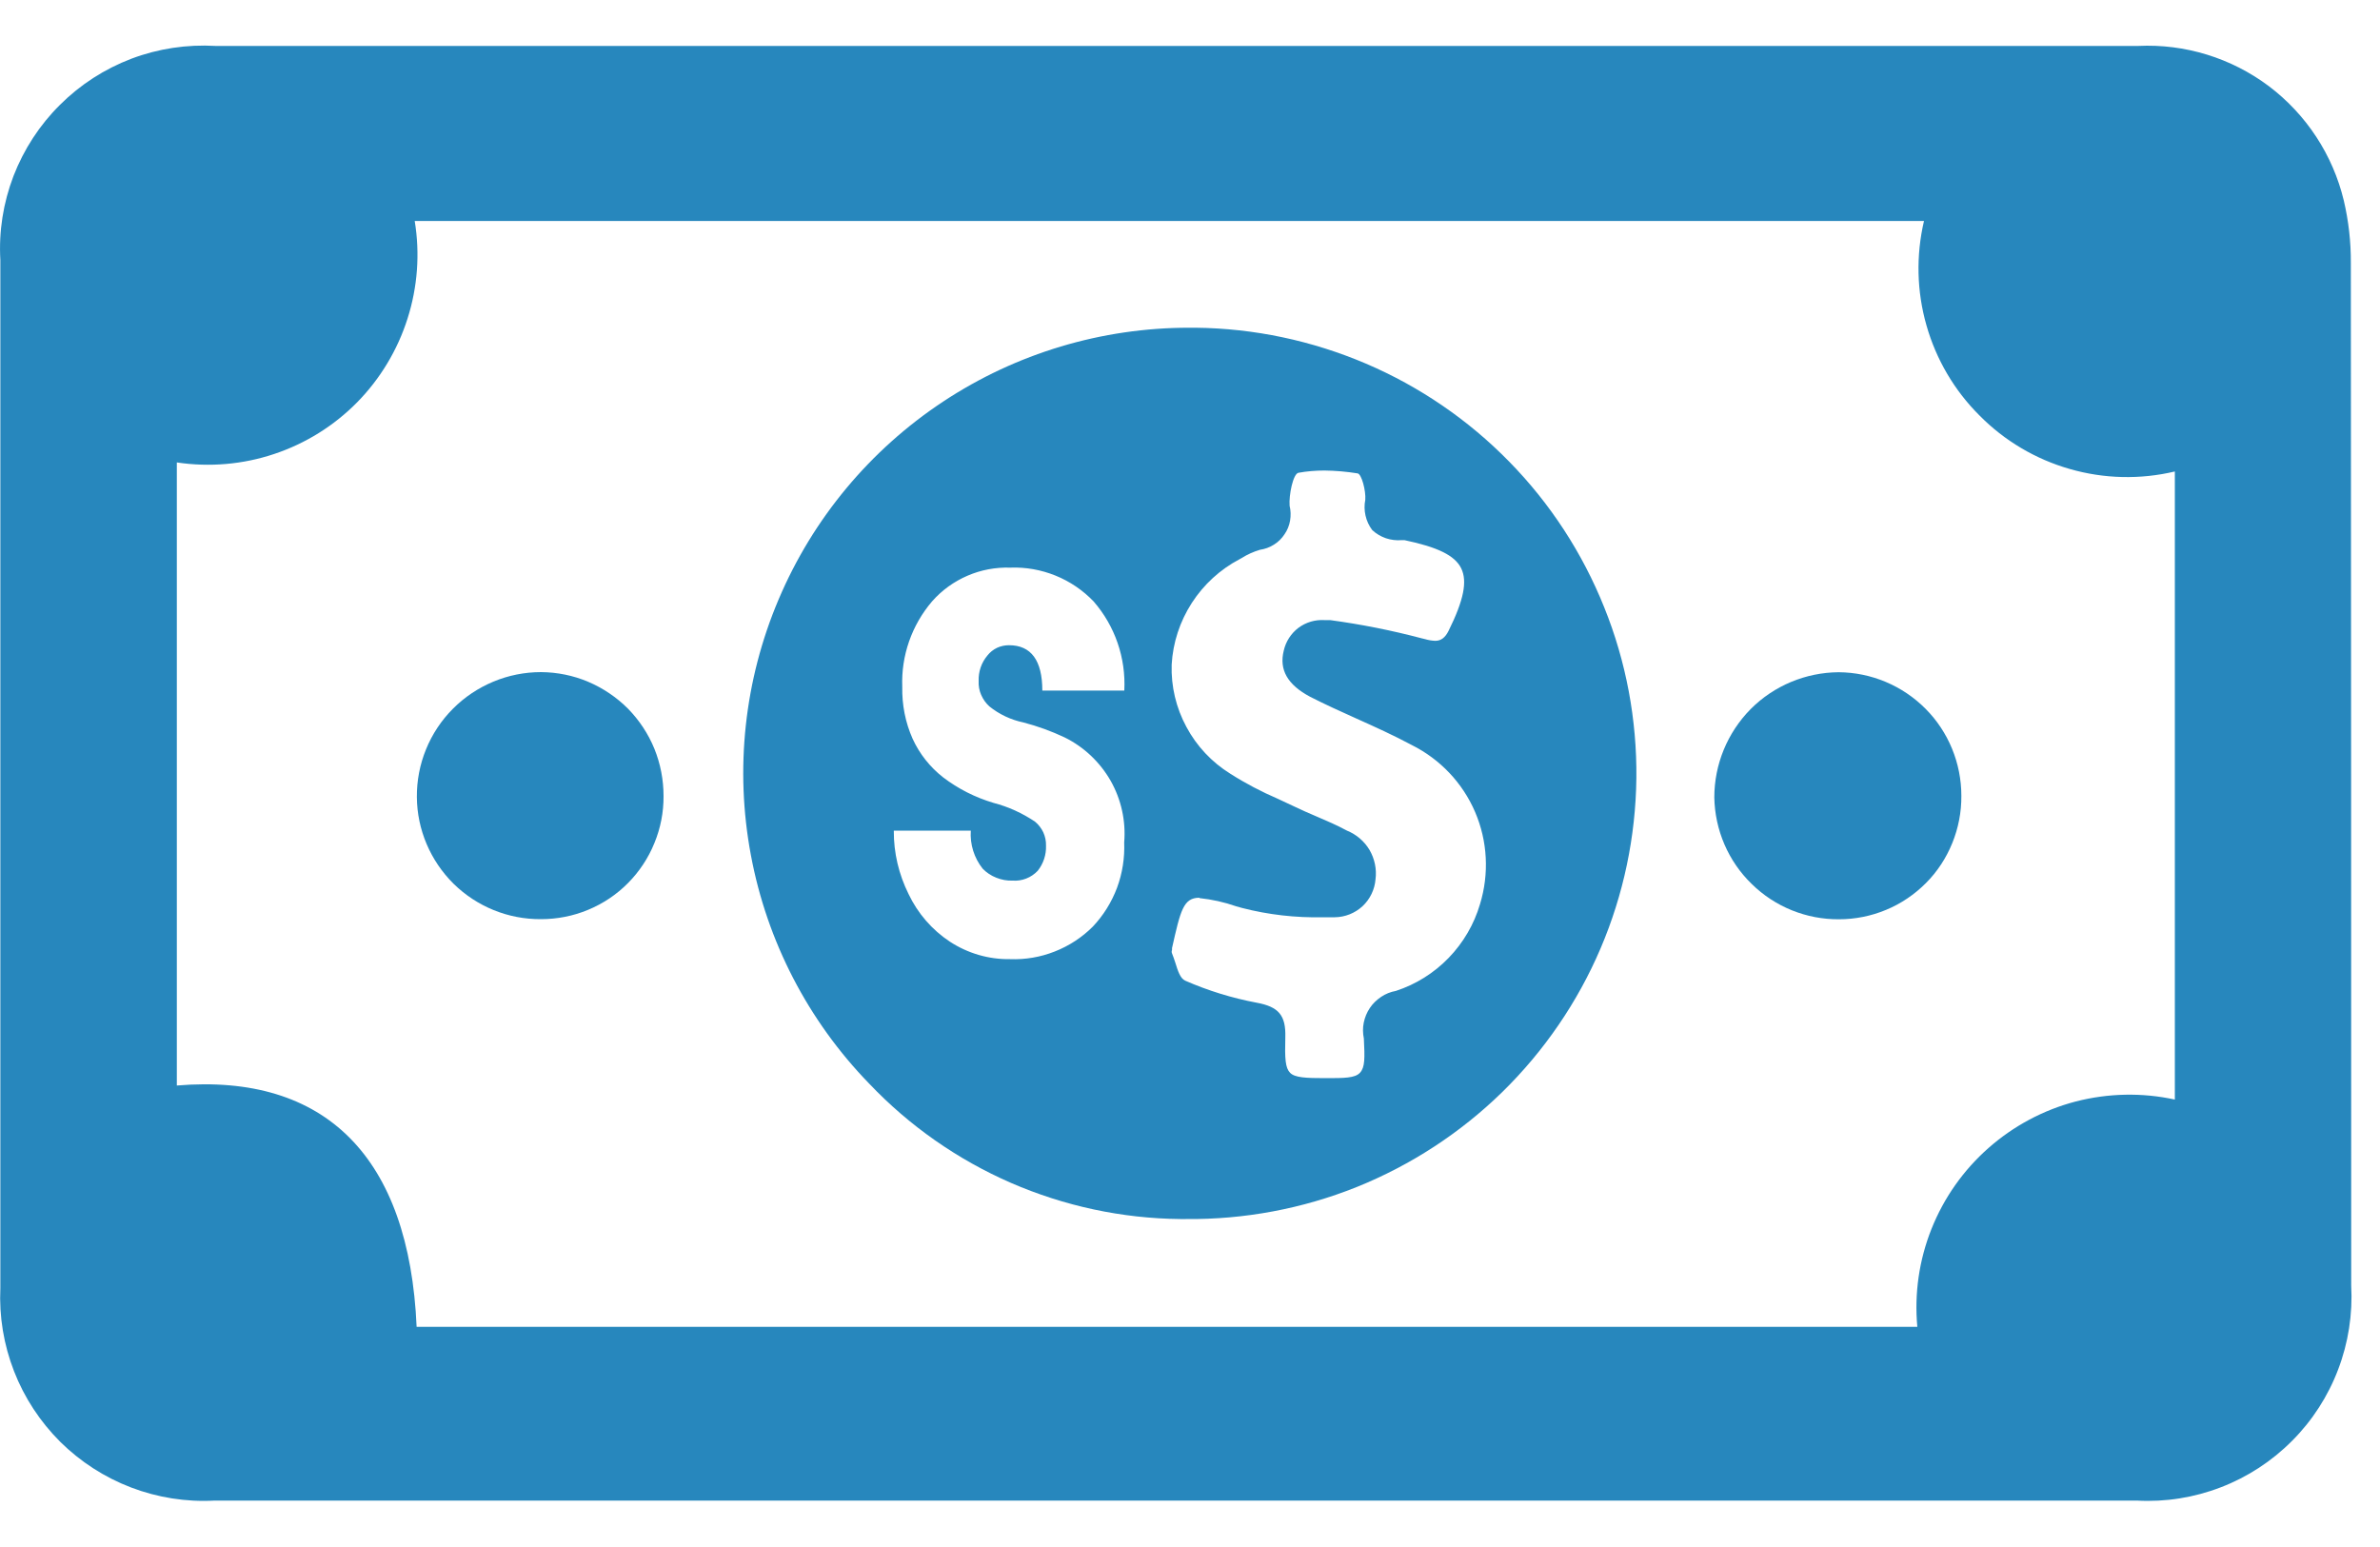 <svg width="20" height="13" viewBox="0 0 20 13" fill="none" xmlns="http://www.w3.org/2000/svg">
<g id="Icon Dollar Singapore">
<path id="Path 27327" d="M19.755 2.208C19.756 2.032 19.736 1.857 19.696 1.686C19.604 1.302 19.381 0.962 19.066 0.724C18.75 0.487 18.361 0.367 17.967 0.386C15.271 0.386 12.575 0.386 9.879 0.386C7.183 0.386 4.494 0.386 1.812 0.386C1.571 0.372 1.33 0.408 1.105 0.493C0.879 0.579 0.674 0.711 0.504 0.881C0.333 1.05 0.2 1.255 0.113 1.48C0.027 1.705 -0.011 1.945 0.003 2.186C0.003 5.065 0.003 7.944 0.003 10.823C-0.008 11.062 0.031 11.3 0.118 11.523C0.204 11.745 0.337 11.947 0.506 12.116C0.676 12.284 0.879 12.415 1.102 12.5C1.325 12.585 1.564 12.623 1.803 12.61H17.958C18.198 12.623 18.438 12.585 18.663 12.498C18.887 12.412 19.091 12.279 19.261 12.108C19.431 11.938 19.563 11.733 19.648 11.509C19.734 11.284 19.771 11.043 19.758 10.803C19.758 7.938 19.757 5.073 19.755 2.208ZM18.276 9.24C18.001 9.18 17.716 9.186 17.444 9.256C17.172 9.327 16.921 9.461 16.71 9.647C16.499 9.833 16.335 10.066 16.231 10.327C16.127 10.588 16.086 10.87 16.112 11.15H3.501C3.439 9.726 2.737 9.017 1.486 9.122V3.886C1.76 3.927 2.041 3.903 2.304 3.815C2.568 3.727 2.807 3.578 3.002 3.38C3.196 3.182 3.341 2.941 3.425 2.676C3.509 2.412 3.53 2.131 3.485 1.857H16.168C16.1 2.147 16.107 2.449 16.189 2.735C16.27 3.02 16.423 3.281 16.634 3.491C16.844 3.704 17.106 3.859 17.393 3.941C17.681 4.024 17.985 4.031 18.276 3.962V9.24Z" fill="#2787BD"/>
<path id="Subtraction 10" d="M9.965 10.244H9.917C9.427 10.239 8.944 10.135 8.495 9.94C8.046 9.744 7.641 9.461 7.304 9.106C6.791 8.578 6.445 7.91 6.31 7.186C6.174 6.463 6.255 5.715 6.543 5.037C6.83 4.359 7.311 3.781 7.925 3.375C8.539 2.969 9.259 2.753 9.996 2.754H10.047C10.538 2.759 11.024 2.862 11.477 3.055C11.929 3.248 12.339 3.528 12.683 3.88C13.027 4.231 13.298 4.647 13.481 5.104C13.665 5.56 13.756 6.048 13.751 6.54C13.745 7.032 13.643 7.518 13.45 7.97C13.257 8.422 12.976 8.832 12.625 9.176C12.273 9.52 11.857 9.791 11.401 9.975C10.944 10.158 10.456 10.249 9.965 10.244ZM10.079 7.544C9.944 7.544 9.92 7.651 9.849 7.967C9.849 7.972 9.849 7.978 9.849 7.983C9.845 7.992 9.845 8.003 9.849 8.012C9.859 8.036 9.868 8.064 9.877 8.091C9.897 8.156 9.918 8.223 9.96 8.241C10.152 8.325 10.353 8.387 10.56 8.426C10.745 8.46 10.806 8.532 10.801 8.715C10.796 8.898 10.801 8.974 10.841 9.015C10.881 9.056 10.974 9.06 11.136 9.06C11.298 9.06 11.387 9.06 11.429 9.014C11.471 8.968 11.469 8.89 11.461 8.727C11.452 8.683 11.451 8.638 11.46 8.594C11.469 8.55 11.486 8.508 11.511 8.471C11.536 8.433 11.569 8.402 11.606 8.377C11.643 8.352 11.685 8.335 11.73 8.327C11.898 8.272 12.05 8.177 12.173 8.05C12.296 7.923 12.387 7.768 12.437 7.598C12.515 7.343 12.501 7.069 12.396 6.824C12.291 6.579 12.102 6.38 11.864 6.261C11.713 6.18 11.554 6.108 11.4 6.039C11.269 5.98 11.136 5.92 11.009 5.855C10.821 5.755 10.747 5.629 10.788 5.467C10.805 5.391 10.849 5.323 10.911 5.276C10.974 5.229 11.052 5.206 11.13 5.211H11.178C11.437 5.246 11.694 5.297 11.947 5.364L11.976 5.371C12.003 5.379 12.032 5.384 12.061 5.385C12.109 5.385 12.144 5.359 12.173 5.301C12.301 5.042 12.332 4.885 12.279 4.776C12.226 4.667 12.079 4.597 11.802 4.539H11.792H11.779C11.734 4.543 11.688 4.537 11.646 4.523C11.603 4.508 11.564 4.485 11.531 4.454C11.504 4.418 11.485 4.377 11.475 4.333C11.465 4.289 11.464 4.244 11.473 4.2C11.479 4.125 11.442 3.982 11.408 3.978C11.315 3.963 11.222 3.955 11.129 3.954C11.056 3.954 10.982 3.96 10.911 3.973C10.866 3.982 10.83 4.16 10.837 4.25C10.847 4.291 10.848 4.333 10.841 4.375C10.834 4.416 10.818 4.456 10.794 4.49C10.771 4.525 10.741 4.555 10.705 4.577C10.669 4.6 10.629 4.614 10.588 4.62C10.534 4.636 10.482 4.659 10.435 4.689L10.417 4.699C10.253 4.785 10.115 4.912 10.015 5.067C9.915 5.222 9.856 5.401 9.846 5.585C9.84 5.768 9.883 5.948 9.97 6.109C10.056 6.27 10.184 6.406 10.339 6.502C10.466 6.583 10.6 6.653 10.739 6.713L10.88 6.779C10.939 6.808 11.001 6.834 11.061 6.86C11.148 6.897 11.236 6.935 11.319 6.98C11.398 7.012 11.465 7.069 11.509 7.143C11.552 7.218 11.57 7.304 11.559 7.389C11.552 7.475 11.513 7.556 11.45 7.615C11.386 7.674 11.303 7.707 11.217 7.708H11.117C10.888 7.713 10.659 7.687 10.438 7.63L10.388 7.616C10.288 7.581 10.184 7.558 10.079 7.547V7.544ZM7.511 6.983C7.51 7.167 7.553 7.348 7.635 7.513C7.712 7.675 7.832 7.814 7.982 7.913C8.132 8.011 8.308 8.063 8.488 8.06C8.616 8.065 8.744 8.043 8.863 7.996C8.983 7.949 9.092 7.878 9.183 7.787C9.272 7.693 9.341 7.582 9.387 7.46C9.432 7.338 9.452 7.209 9.447 7.079C9.462 6.899 9.422 6.718 9.333 6.561C9.243 6.404 9.109 6.277 8.947 6.197C8.835 6.144 8.719 6.102 8.6 6.071C8.495 6.049 8.397 6.003 8.314 5.936C8.284 5.909 8.261 5.876 8.245 5.839C8.229 5.803 8.222 5.763 8.224 5.723C8.221 5.645 8.247 5.568 8.298 5.508C8.319 5.481 8.347 5.459 8.378 5.444C8.41 5.429 8.444 5.422 8.479 5.422C8.665 5.422 8.759 5.55 8.759 5.803H9.448C9.462 5.529 9.37 5.261 9.19 5.054C9.1 4.96 8.991 4.886 8.87 4.837C8.749 4.788 8.62 4.765 8.49 4.77C8.366 4.766 8.243 4.789 8.13 4.838C8.016 4.887 7.915 4.96 7.833 5.053C7.662 5.253 7.572 5.509 7.582 5.772C7.579 5.922 7.608 6.071 7.669 6.208C7.727 6.335 7.815 6.446 7.925 6.532C8.052 6.629 8.195 6.701 8.349 6.747C8.473 6.779 8.591 6.833 8.698 6.905C8.727 6.929 8.751 6.96 8.767 6.994C8.783 7.029 8.791 7.067 8.79 7.105C8.793 7.182 8.768 7.258 8.72 7.318C8.693 7.346 8.66 7.369 8.623 7.383C8.587 7.397 8.548 7.403 8.509 7.4C8.462 7.402 8.416 7.393 8.373 7.376C8.329 7.359 8.29 7.333 8.258 7.3C8.186 7.21 8.15 7.095 8.158 6.98H7.511V6.983Z" fill="#2787BD"/>
<path id="Path 27329" d="M4.547 5.648C4.409 5.648 4.273 5.675 4.146 5.728C4.019 5.781 3.903 5.858 3.806 5.956C3.709 6.053 3.632 6.169 3.58 6.297C3.528 6.424 3.502 6.56 3.503 6.698C3.505 6.972 3.617 7.234 3.812 7.427C4.008 7.619 4.271 7.726 4.546 7.724C4.681 7.724 4.816 7.698 4.941 7.646C5.067 7.594 5.181 7.518 5.277 7.421C5.372 7.325 5.448 7.211 5.499 7.085C5.551 6.959 5.577 6.825 5.576 6.689C5.576 6.553 5.55 6.418 5.499 6.292C5.448 6.167 5.372 6.052 5.277 5.955C5.181 5.859 5.067 5.782 4.942 5.729C4.817 5.676 4.682 5.649 4.547 5.648Z" fill="#2787BD"/>
<path id="Path 27330" d="M15.451 5.649C15.173 5.651 14.907 5.762 14.711 5.959C14.516 6.157 14.406 6.423 14.406 6.701C14.411 6.975 14.523 7.237 14.72 7.428C14.915 7.62 15.179 7.727 15.454 7.725C15.589 7.725 15.724 7.698 15.849 7.646C15.975 7.594 16.088 7.517 16.184 7.421C16.28 7.325 16.355 7.21 16.406 7.084C16.457 6.958 16.483 6.824 16.482 6.688C16.482 6.414 16.374 6.15 16.181 5.956C15.987 5.761 15.725 5.651 15.451 5.649Z" fill="#2787BD"/>
</g>
</svg>
